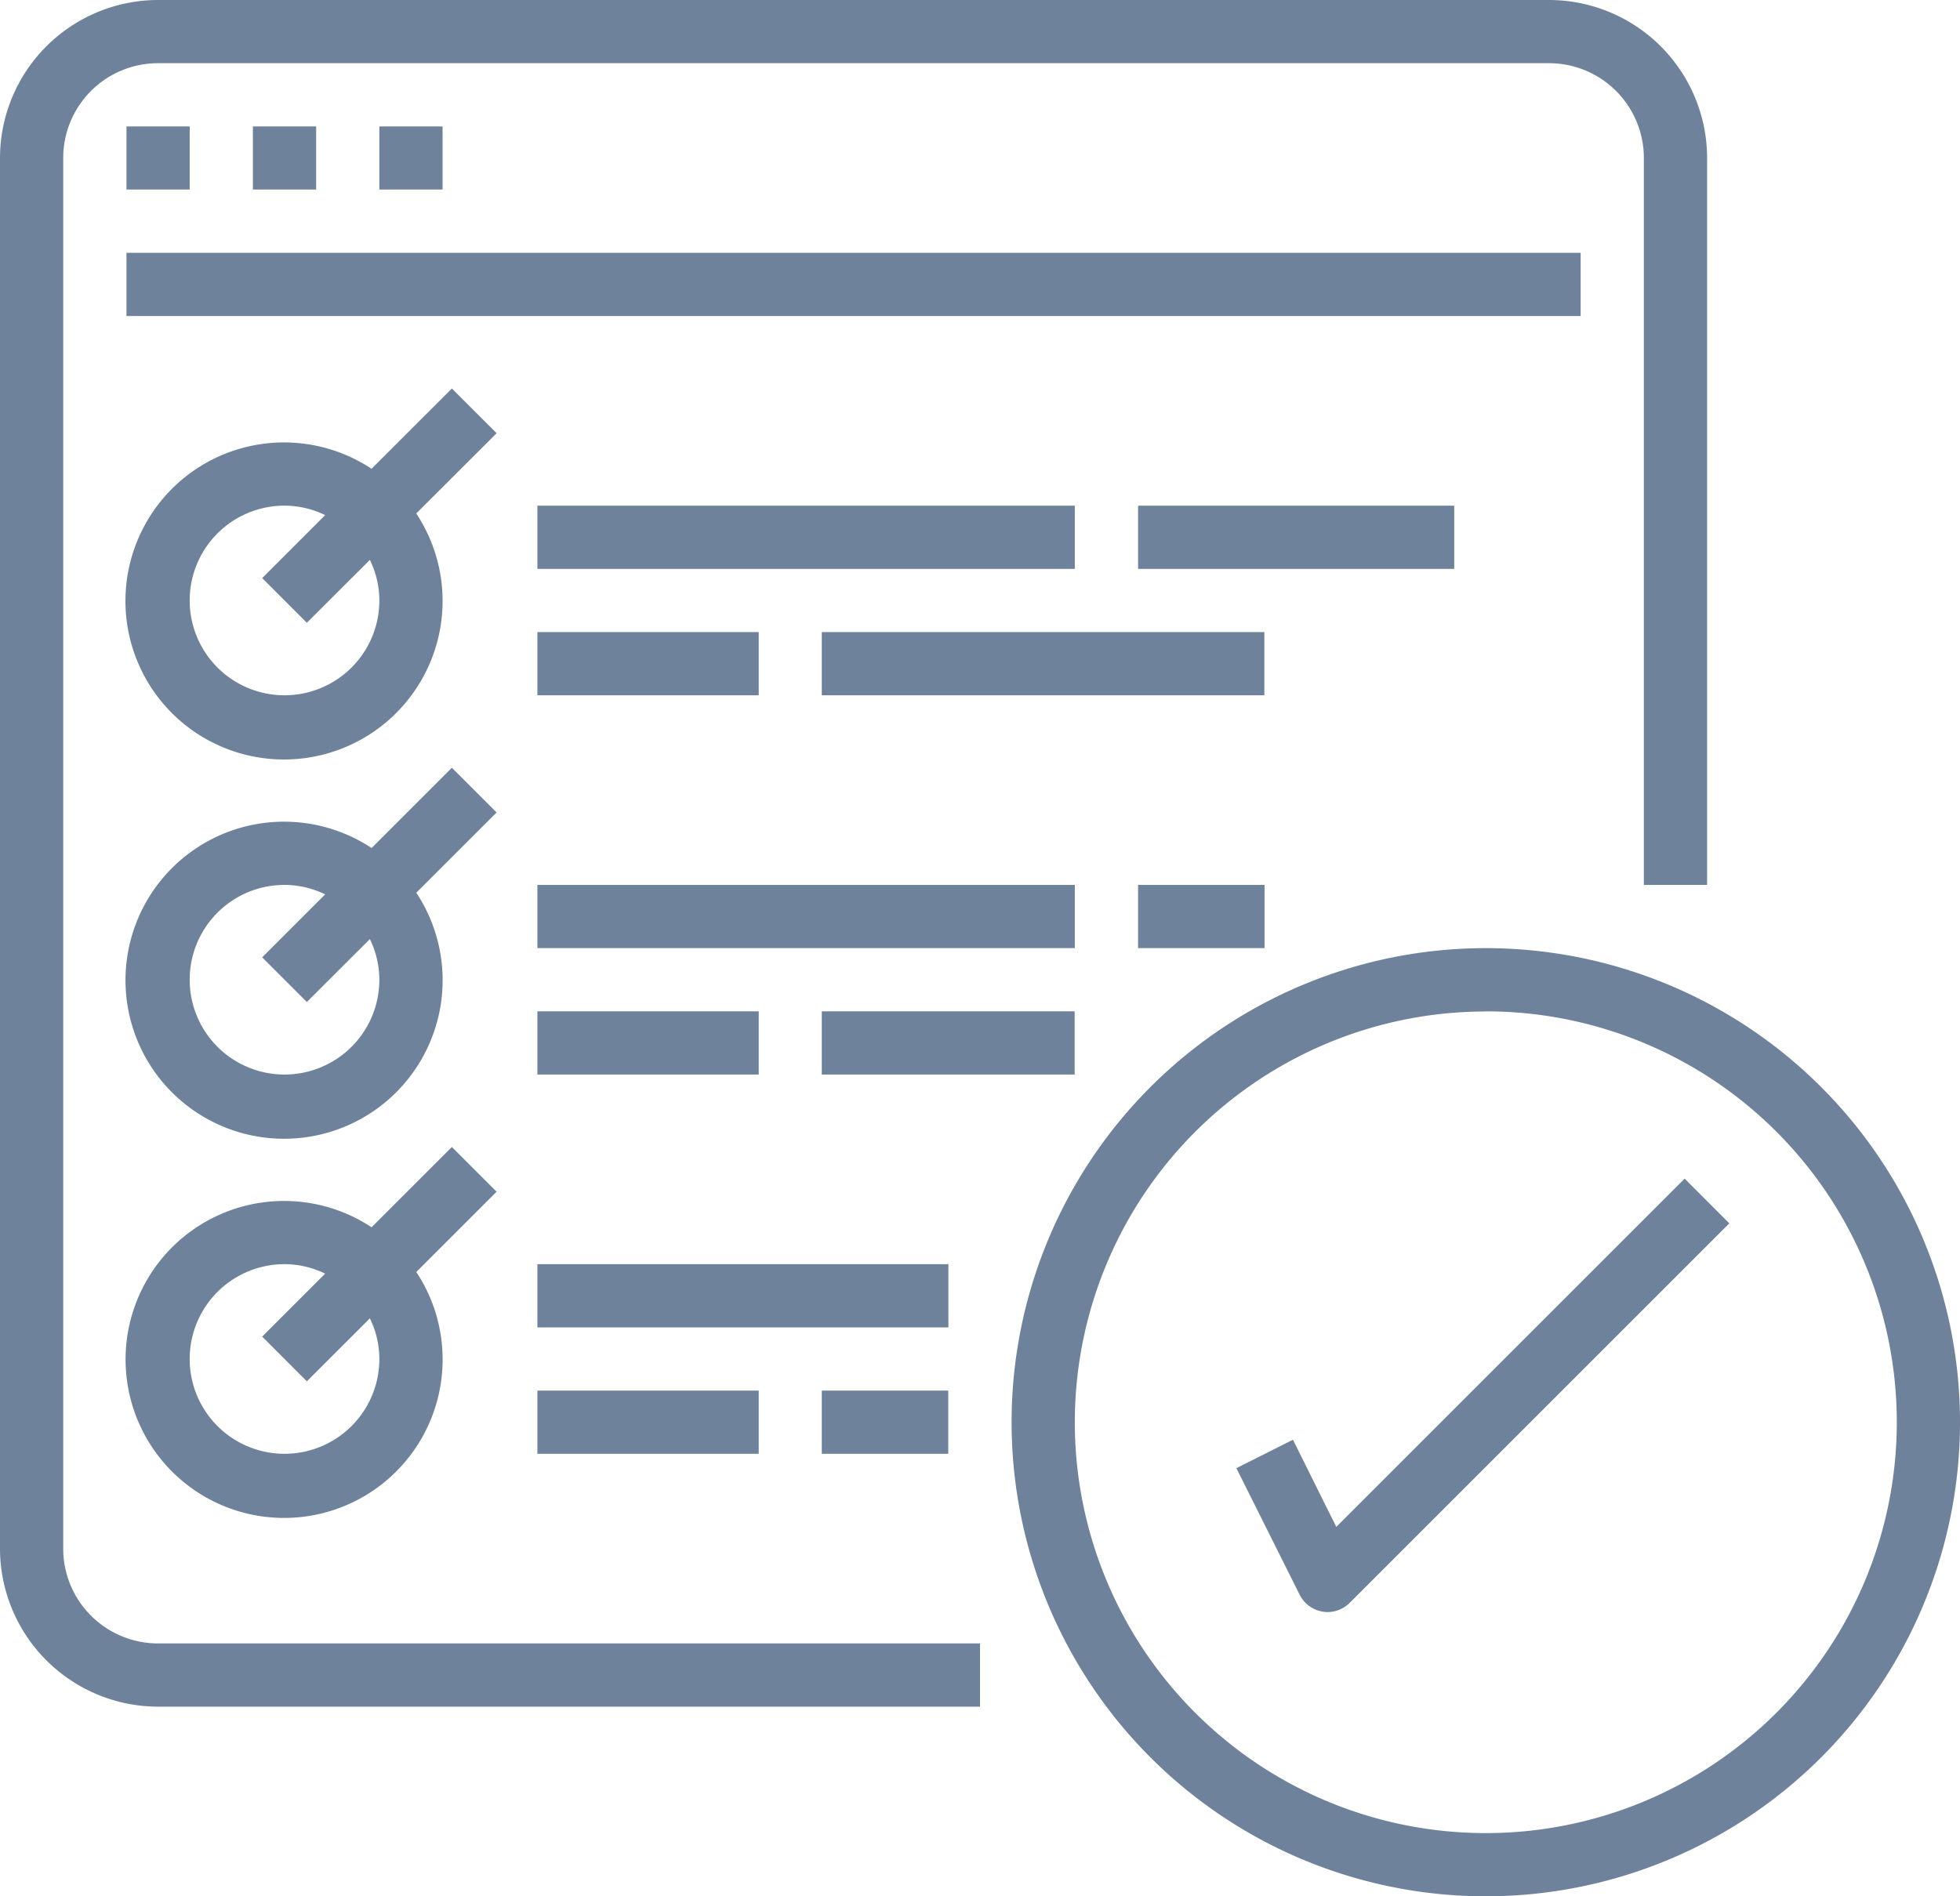 <svg xmlns="http://www.w3.org/2000/svg" width="41.333" height="40" viewBox="0 0 41.333 40"><defs><style>.a{fill:#6e829c;}</style></defs><g transform="translate(0 -0.125)"><path class="a" d="M3.333,36.125H20.667V34.791H3.333a2,2,0,0,1-2-2V3.458a2,2,0,0,1,2-2H32.666a2,2,0,0,1,2,2V18.791H36V3.458A3.337,3.337,0,0,0,32.666.125H3.333A3.337,3.337,0,0,0,0,3.458V32.791A3.338,3.338,0,0,0,3.333,36.125Zm0,0"/><path class="a" d="M62.344,62.469h1.333V63.8H62.344Zm0,0" transform="translate(-59.677 -59.677)"/><path class="a" d="M124.676,62.469h1.334V63.8h-1.334Zm0,0" transform="translate(-119.343 -59.677)"/><path class="a" d="M187.016,62.469h1.333V63.8h-1.333Zm0,0" transform="translate(-179.016 -59.677)"/><path class="a" d="M62.344,124.8H93.01v1.334H62.344Zm0,0" transform="translate(-59.677 -119.343)"/><path class="a" d="M68.756,191.707,67.062,193.4a3.344,3.344,0,1,0,.943.943L69.7,192.65Zm-3.529,6.471a2,2,0,1,1,0-4,1.965,1.965,0,0,1,.857.2l-1.328,1.328.942.943,1.329-1.327a1.963,1.963,0,0,1,.2.857A2,2,0,0,1,65.227,198.178Zm0,0" transform="translate(-59.227 -183.387)"/><path class="a" d="M264.941,249.484h11.333v1.333H264.941Zm0,0" transform="translate(-253.608 -238.692)"/><path class="a" d="M264.941,311.82h4.667v1.333h-4.667Zm0,0" transform="translate(-253.608 -298.362)"/><path class="a" d="M405.2,311.82h9.333v1.333H405.2Zm0,0" transform="translate(-387.87 -298.362)"/><path class="a" d="M561.047,249.484h6.667v1.333h-6.667Zm0,0" transform="translate(-537.047 -238.692)"/><path class="a" d="M68.756,378.723l-1.693,1.693a3.344,3.344,0,1,0,.943.943l1.693-1.693Zm-3.529,6.471a2,2,0,0,1,0-4,1.967,1.967,0,0,1,.857.2l-1.328,1.328.942.942,1.329-1.327a1.964,1.964,0,0,1,.2.857A2,2,0,0,1,65.227,385.194Zm0,0" transform="translate(-59.227 -362.403)"/><path class="a" d="M264.941,436.492h11.333v1.333H264.941Zm0,0" transform="translate(-253.608 -417.701)"/><path class="a" d="M264.941,498.836h4.667v1.333h-4.667Zm0,0" transform="translate(-253.608 -477.378)"/><path class="a" d="M405.2,498.836h5.333v1.333H405.2Zm0,0" transform="translate(-387.87 -477.378)"/><path class="a" d="M561.047,436.492h2.667v1.333h-2.667Zm0,0" transform="translate(-537.047 -417.701)"/><path class="a" d="M68.756,565.738l-1.693,1.693a3.343,3.343,0,1,0,.943.943l1.693-1.693Zm-3.529,6.471a2,2,0,0,1,0-4,1.961,1.961,0,0,1,.857.2l-1.328,1.328.942.943,1.329-1.328a1.966,1.966,0,0,1,.2.857A2,2,0,0,1,65.227,572.209Zm0,0" transform="translate(-59.227 -541.418)"/><path class="a" d="M264.941,623.512h8.667v1.334h-8.667Zm0,0" transform="translate(-253.608 -596.721)"/><path class="a" d="M264.941,685.852h4.667v1.333h-4.667Zm0,0" transform="translate(-253.608 -656.394)"/><path class="a" d="M405.2,685.852h2.667v1.333H405.2Zm0,0" transform="translate(-387.87 -656.394)"/><path class="a" d="M508.711,487.664a10,10,0,1,0-10-10A10,10,0,0,0,508.711,487.664Zm0-18.667a8.667,8.667,0,1,1-8.667,8.667A8.667,8.667,0,0,1,508.711,469Zm0,0" transform="translate(-477.378 -447.539)"/><path class="a" d="M610.713,586.831l-1.193.6,1.333,2.667a.666.666,0,0,0,.49.36.745.745,0,0,0,.1.009.668.668,0,0,0,.472-.2l8-8-.942-.943-7.346,7.346Zm0,0" transform="translate(-583.447 -556.337)"/></g></svg>